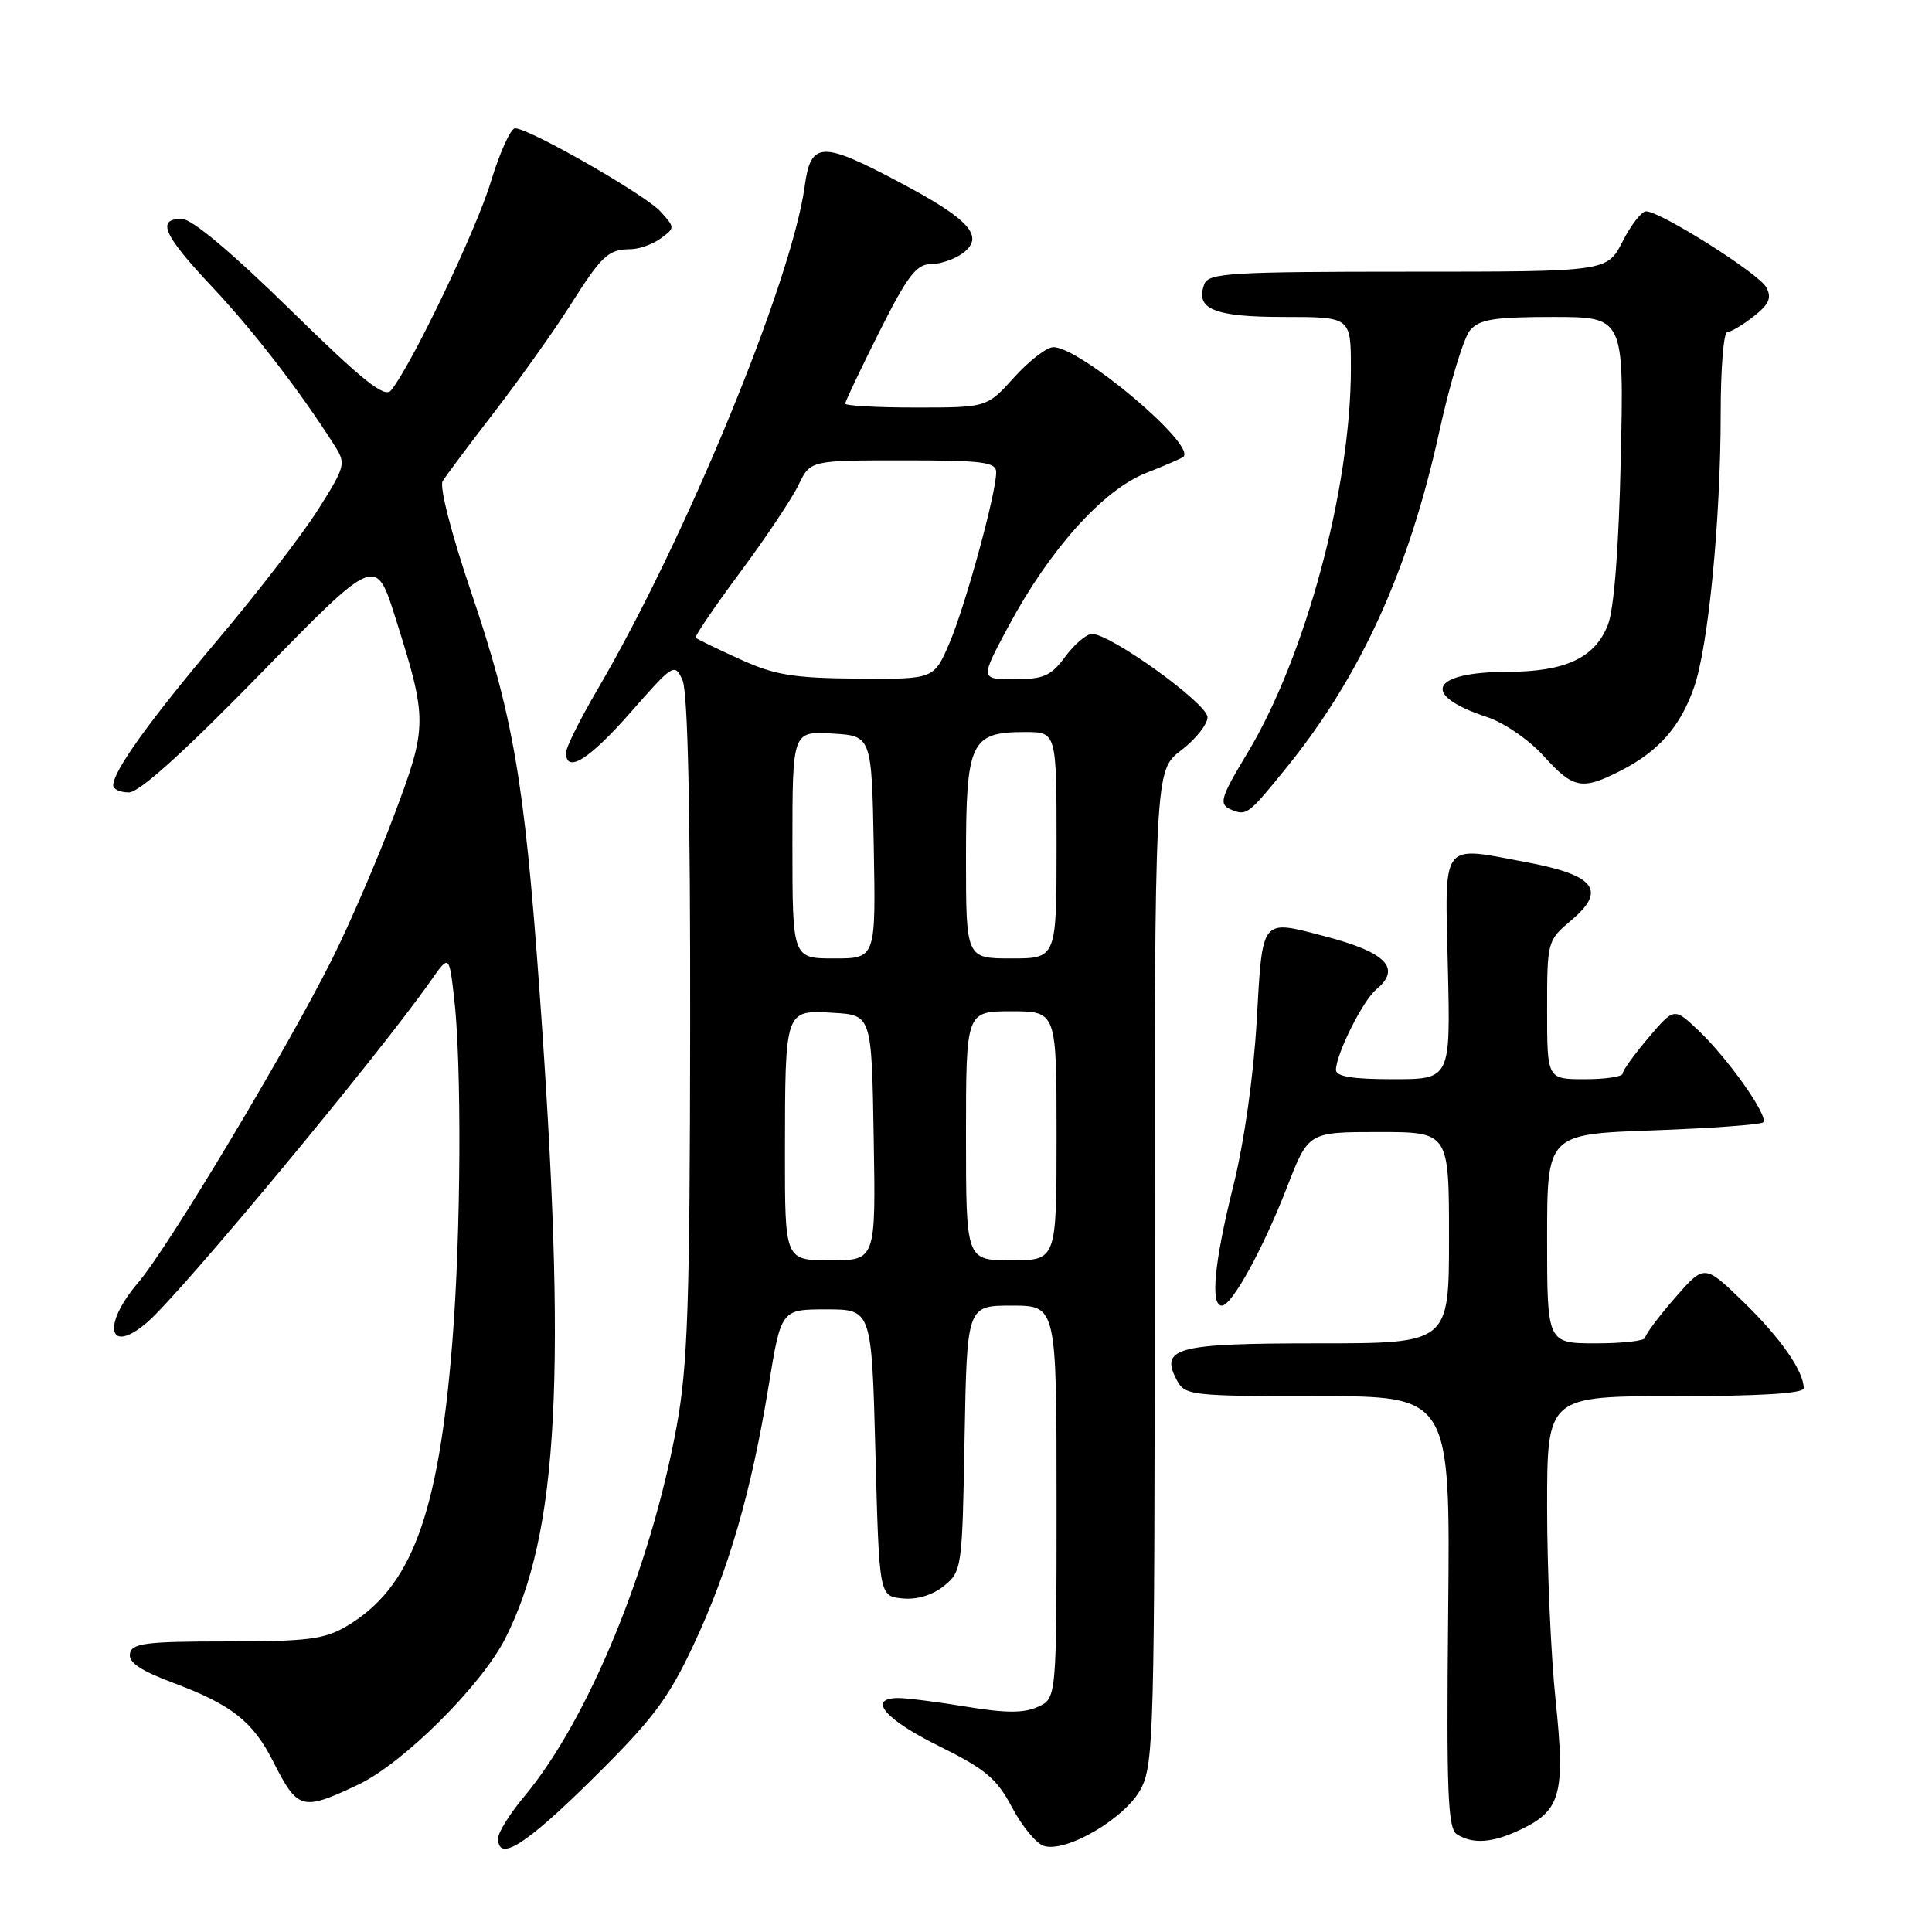 <?xml version="1.0" encoding="UTF-8" standalone="no"?>
<!DOCTYPE svg PUBLIC "-//W3C//DTD SVG 1.1//EN" "http://www.w3.org/Graphics/SVG/1.1/DTD/svg11.dtd" >
<svg xmlns="http://www.w3.org/2000/svg" xmlns:xlink="http://www.w3.org/1999/xlink" version="1.1" viewBox="0 0 256 256">
 <g >
 <path fill="currentColor"
d=" M 78.54 235.69 C 86.51 227.81 88.55 225.10 91.91 217.93 C 96.56 208.02 99.55 197.68 101.85 183.62 C 103.50 173.50 103.50 173.50 109.50 173.50 C 115.50 173.50 115.50 173.50 116.00 192.50 C 116.50 211.50 116.50 211.50 119.58 211.80 C 121.51 211.99 123.56 211.37 125.08 210.14 C 127.45 208.22 127.51 207.82 127.81 190.59 C 128.13 173.00 128.13 173.00 134.06 173.00 C 140.00 173.00 140.00 173.00 140.00 199.02 C 140.00 225.04 140.00 225.04 137.52 226.17 C 135.68 227.01 133.26 227.01 128.08 226.15 C 124.25 225.52 120.19 225.00 119.06 225.00 C 114.87 225.00 117.21 227.80 124.35 231.33 C 130.58 234.41 132.07 235.65 134.10 239.49 C 135.42 241.98 137.31 244.28 138.30 244.59 C 141.28 245.54 149.15 240.91 151.18 237.02 C 152.89 233.75 153.00 229.40 153.00 167.82 C 153.00 102.10 153.00 102.10 156.50 99.43 C 158.43 97.96 160.00 95.98 160.00 95.03 C 160.00 93.24 147.18 84.00 144.70 84.00 C 143.97 84.00 142.38 85.35 141.16 87.00 C 139.26 89.57 138.29 90.00 134.40 90.00 C 129.86 90.00 129.86 90.00 133.68 82.89 C 139.12 72.76 146.18 64.91 151.85 62.68 C 154.39 61.68 156.63 60.71 156.82 60.52 C 158.45 58.88 143.14 46.00 139.57 46.00 C 138.70 46.00 136.37 47.80 134.38 50.00 C 130.77 54.00 130.77 54.00 121.38 54.00 C 116.22 54.00 112.00 53.77 112.00 53.48 C 112.00 53.19 114.03 48.92 116.51 43.98 C 120.22 36.59 121.43 35.00 123.32 35.00 C 124.58 35.00 126.49 34.35 127.56 33.56 C 130.51 31.37 128.56 29.13 119.43 24.28 C 108.84 18.65 107.45 18.69 106.63 24.66 C 104.90 37.31 90.77 71.61 79.10 91.48 C 76.85 95.33 75.00 99.04 75.00 99.73 C 75.00 102.56 78.07 100.65 83.56 94.39 C 89.23 87.93 89.40 87.83 90.44 90.14 C 91.14 91.70 91.48 107.28 91.45 136.00 C 91.41 172.90 91.13 180.94 89.66 189.00 C 86.21 207.79 77.92 227.93 69.45 238.06 C 67.55 240.33 66.00 242.82 66.00 243.59 C 66.00 246.79 69.63 244.50 78.54 235.69 Z  M 201.45 242.45 C 206.82 239.91 207.42 237.72 206.13 225.33 C 205.50 219.37 205.00 207.86 205.00 199.75 C 205.00 185.00 205.00 185.00 222.00 185.00 C 233.20 185.00 239.00 184.64 239.00 183.95 C 239.00 181.68 235.92 177.27 231.00 172.50 C 225.84 167.50 225.84 167.50 221.92 172.00 C 219.77 174.47 218.00 176.84 218.00 177.25 C 218.00 177.66 215.07 178.00 211.50 178.00 C 205.00 178.00 205.00 178.00 205.00 164.14 C 205.00 150.28 205.00 150.28 219.03 149.78 C 226.75 149.50 233.32 149.02 233.63 148.71 C 234.40 147.94 228.93 140.19 225.01 136.50 C 221.83 133.50 221.83 133.50 218.43 137.50 C 216.56 139.70 215.02 141.84 215.01 142.25 C 215.01 142.66 212.75 143.00 210.00 143.00 C 205.00 143.00 205.00 143.00 205.00 133.82 C 205.00 124.70 205.02 124.63 208.25 121.90 C 212.89 117.98 211.35 115.97 202.42 114.28 C 190.75 112.09 191.46 111.16 191.85 128.25 C 192.20 143.00 192.20 143.00 184.60 143.00 C 179.17 143.00 177.01 142.64 177.02 141.75 C 177.06 139.63 180.59 132.58 182.34 131.13 C 185.75 128.30 183.71 126.19 175.50 124.05 C 167.02 121.84 167.31 121.49 166.52 135.25 C 166.10 142.62 164.86 151.36 163.41 157.18 C 160.90 167.25 160.35 173.00 161.90 173.00 C 163.24 173.00 167.35 165.51 170.56 157.25 C 173.37 150.00 173.37 150.00 182.69 150.00 C 192.00 150.00 192.00 150.00 192.00 164.00 C 192.00 178.00 192.00 178.00 174.62 178.00 C 155.77 178.00 153.63 178.57 155.97 182.94 C 157.02 184.90 157.91 185.00 174.62 185.00 C 192.17 185.00 192.17 185.00 191.89 213.57 C 191.65 237.61 191.84 242.29 193.05 243.06 C 195.16 244.39 197.77 244.20 201.45 242.45 Z  M 47.48 236.47 C 53.40 233.66 63.73 223.41 66.92 217.16 C 74.06 203.16 75.16 181.99 71.43 130.50 C 69.47 103.43 67.98 94.81 62.42 78.43 C 59.83 70.79 58.20 64.48 58.65 63.76 C 59.07 63.07 62.19 58.90 65.58 54.50 C 68.96 50.10 73.44 43.80 75.53 40.50 C 79.76 33.81 80.60 33.04 83.56 33.02 C 84.69 33.01 86.49 32.37 87.55 31.59 C 89.45 30.20 89.45 30.15 87.52 28.03 C 85.52 25.81 70.12 17.00 68.25 17.00 C 67.67 17.00 66.22 20.20 65.03 24.11 C 63.08 30.56 54.47 48.52 51.80 51.74 C 50.95 52.77 48.05 50.44 38.45 41.03 C 30.67 33.41 25.41 29.00 24.09 29.00 C 20.69 29.00 21.64 31.13 28.11 38.01 C 33.56 43.81 39.71 51.76 44.32 59.02 C 45.87 61.44 45.78 61.77 42.15 67.52 C 40.07 70.81 34.12 78.53 28.93 84.68 C 19.75 95.56 15.00 102.18 15.00 104.07 C 15.00 104.58 15.94 105.00 17.08 105.00 C 18.46 105.00 24.40 99.64 34.48 89.31 C 49.79 73.62 49.79 73.62 52.39 81.84 C 56.67 95.39 56.67 96.20 52.23 108.00 C 50.06 113.78 46.38 122.33 44.05 127.00 C 38.12 138.88 22.31 165.28 18.32 169.94 C 13.45 175.63 14.35 179.64 19.50 175.22 C 23.96 171.39 50.13 139.87 57.05 130.00 C 59.50 126.50 59.50 126.50 60.15 132.00 C 61.20 140.82 61.09 163.50 59.93 177.90 C 58.10 200.78 54.50 210.43 45.89 215.50 C 42.99 217.21 40.70 217.50 30.01 217.50 C 19.33 217.50 17.48 217.73 17.22 219.11 C 16.99 220.27 18.61 221.36 22.99 223.00 C 30.65 225.86 33.51 228.11 36.16 233.34 C 39.47 239.87 39.98 240.01 47.48 236.47 Z  M 170.36 101.85 C 180.31 89.59 186.69 75.58 190.74 57.08 C 192.14 50.71 193.96 44.71 194.80 43.75 C 196.04 42.31 198.00 42.00 205.75 42.00 C 215.19 42.00 215.19 42.00 214.76 60.75 C 214.50 72.62 213.87 80.70 213.06 82.78 C 211.35 87.16 207.45 89.00 199.80 89.02 C 189.55 89.04 188.14 92.08 197.03 95.01 C 199.29 95.75 202.61 98.04 204.54 100.17 C 208.48 104.53 209.62 104.75 214.79 102.10 C 219.78 99.54 222.63 96.31 224.45 91.13 C 226.36 85.74 228.00 68.89 228.00 54.75 C 228.00 48.84 228.39 44.00 228.87 44.00 C 229.34 44.00 230.91 43.07 232.36 41.93 C 234.42 40.31 234.79 39.47 234.04 38.07 C 233.06 36.24 220.01 28.00 218.10 28.00 C 217.52 28.00 216.12 29.80 215.00 32.00 C 212.96 36.00 212.96 36.00 186.59 36.00 C 163.15 36.00 160.14 36.18 159.59 37.63 C 158.31 40.95 160.85 42.00 170.12 42.00 C 179.00 42.00 179.00 42.00 179.00 48.83 C 179.00 64.66 173.00 86.98 165.31 99.75 C 161.64 105.84 161.43 106.61 163.25 107.33 C 165.18 108.10 165.47 107.88 170.36 101.85 Z  M 104.01 152.75 C 104.03 133.68 103.98 133.83 110.38 134.20 C 115.50 134.50 115.50 134.50 115.77 150.75 C 116.05 167.00 116.05 167.00 110.02 167.00 C 104.00 167.00 104.00 167.00 104.01 152.75 Z  M 128.00 150.50 C 128.00 134.00 128.00 134.00 134.00 134.00 C 140.00 134.00 140.00 134.00 140.00 150.50 C 140.00 167.00 140.00 167.00 134.00 167.00 C 128.00 167.00 128.00 167.00 128.00 150.50 Z  M 105.00 111.95 C 105.00 96.90 105.00 96.90 110.25 97.20 C 115.50 97.50 115.50 97.50 115.78 112.25 C 116.05 127.00 116.05 127.00 110.53 127.00 C 105.00 127.00 105.00 127.00 105.00 111.95 Z  M 128.00 113.65 C 128.00 98.27 128.60 97.00 135.83 97.00 C 140.00 97.00 140.00 97.00 140.00 112.00 C 140.00 127.00 140.00 127.00 134.00 127.00 C 128.00 127.00 128.00 127.00 128.00 113.65 Z  M 98.00 87.33 C 94.97 85.95 92.36 84.68 92.18 84.51 C 92.01 84.34 94.65 80.44 98.06 75.85 C 101.47 71.26 104.96 66.04 105.81 64.25 C 107.37 61.00 107.37 61.00 119.69 61.00 C 130.25 61.00 132.00 61.22 132.00 62.58 C 132.00 65.38 127.90 80.34 125.79 85.25 C 123.75 90.00 123.75 90.00 113.63 89.92 C 105.06 89.85 102.65 89.45 98.00 87.33 Z "/>
</g>
</svg>